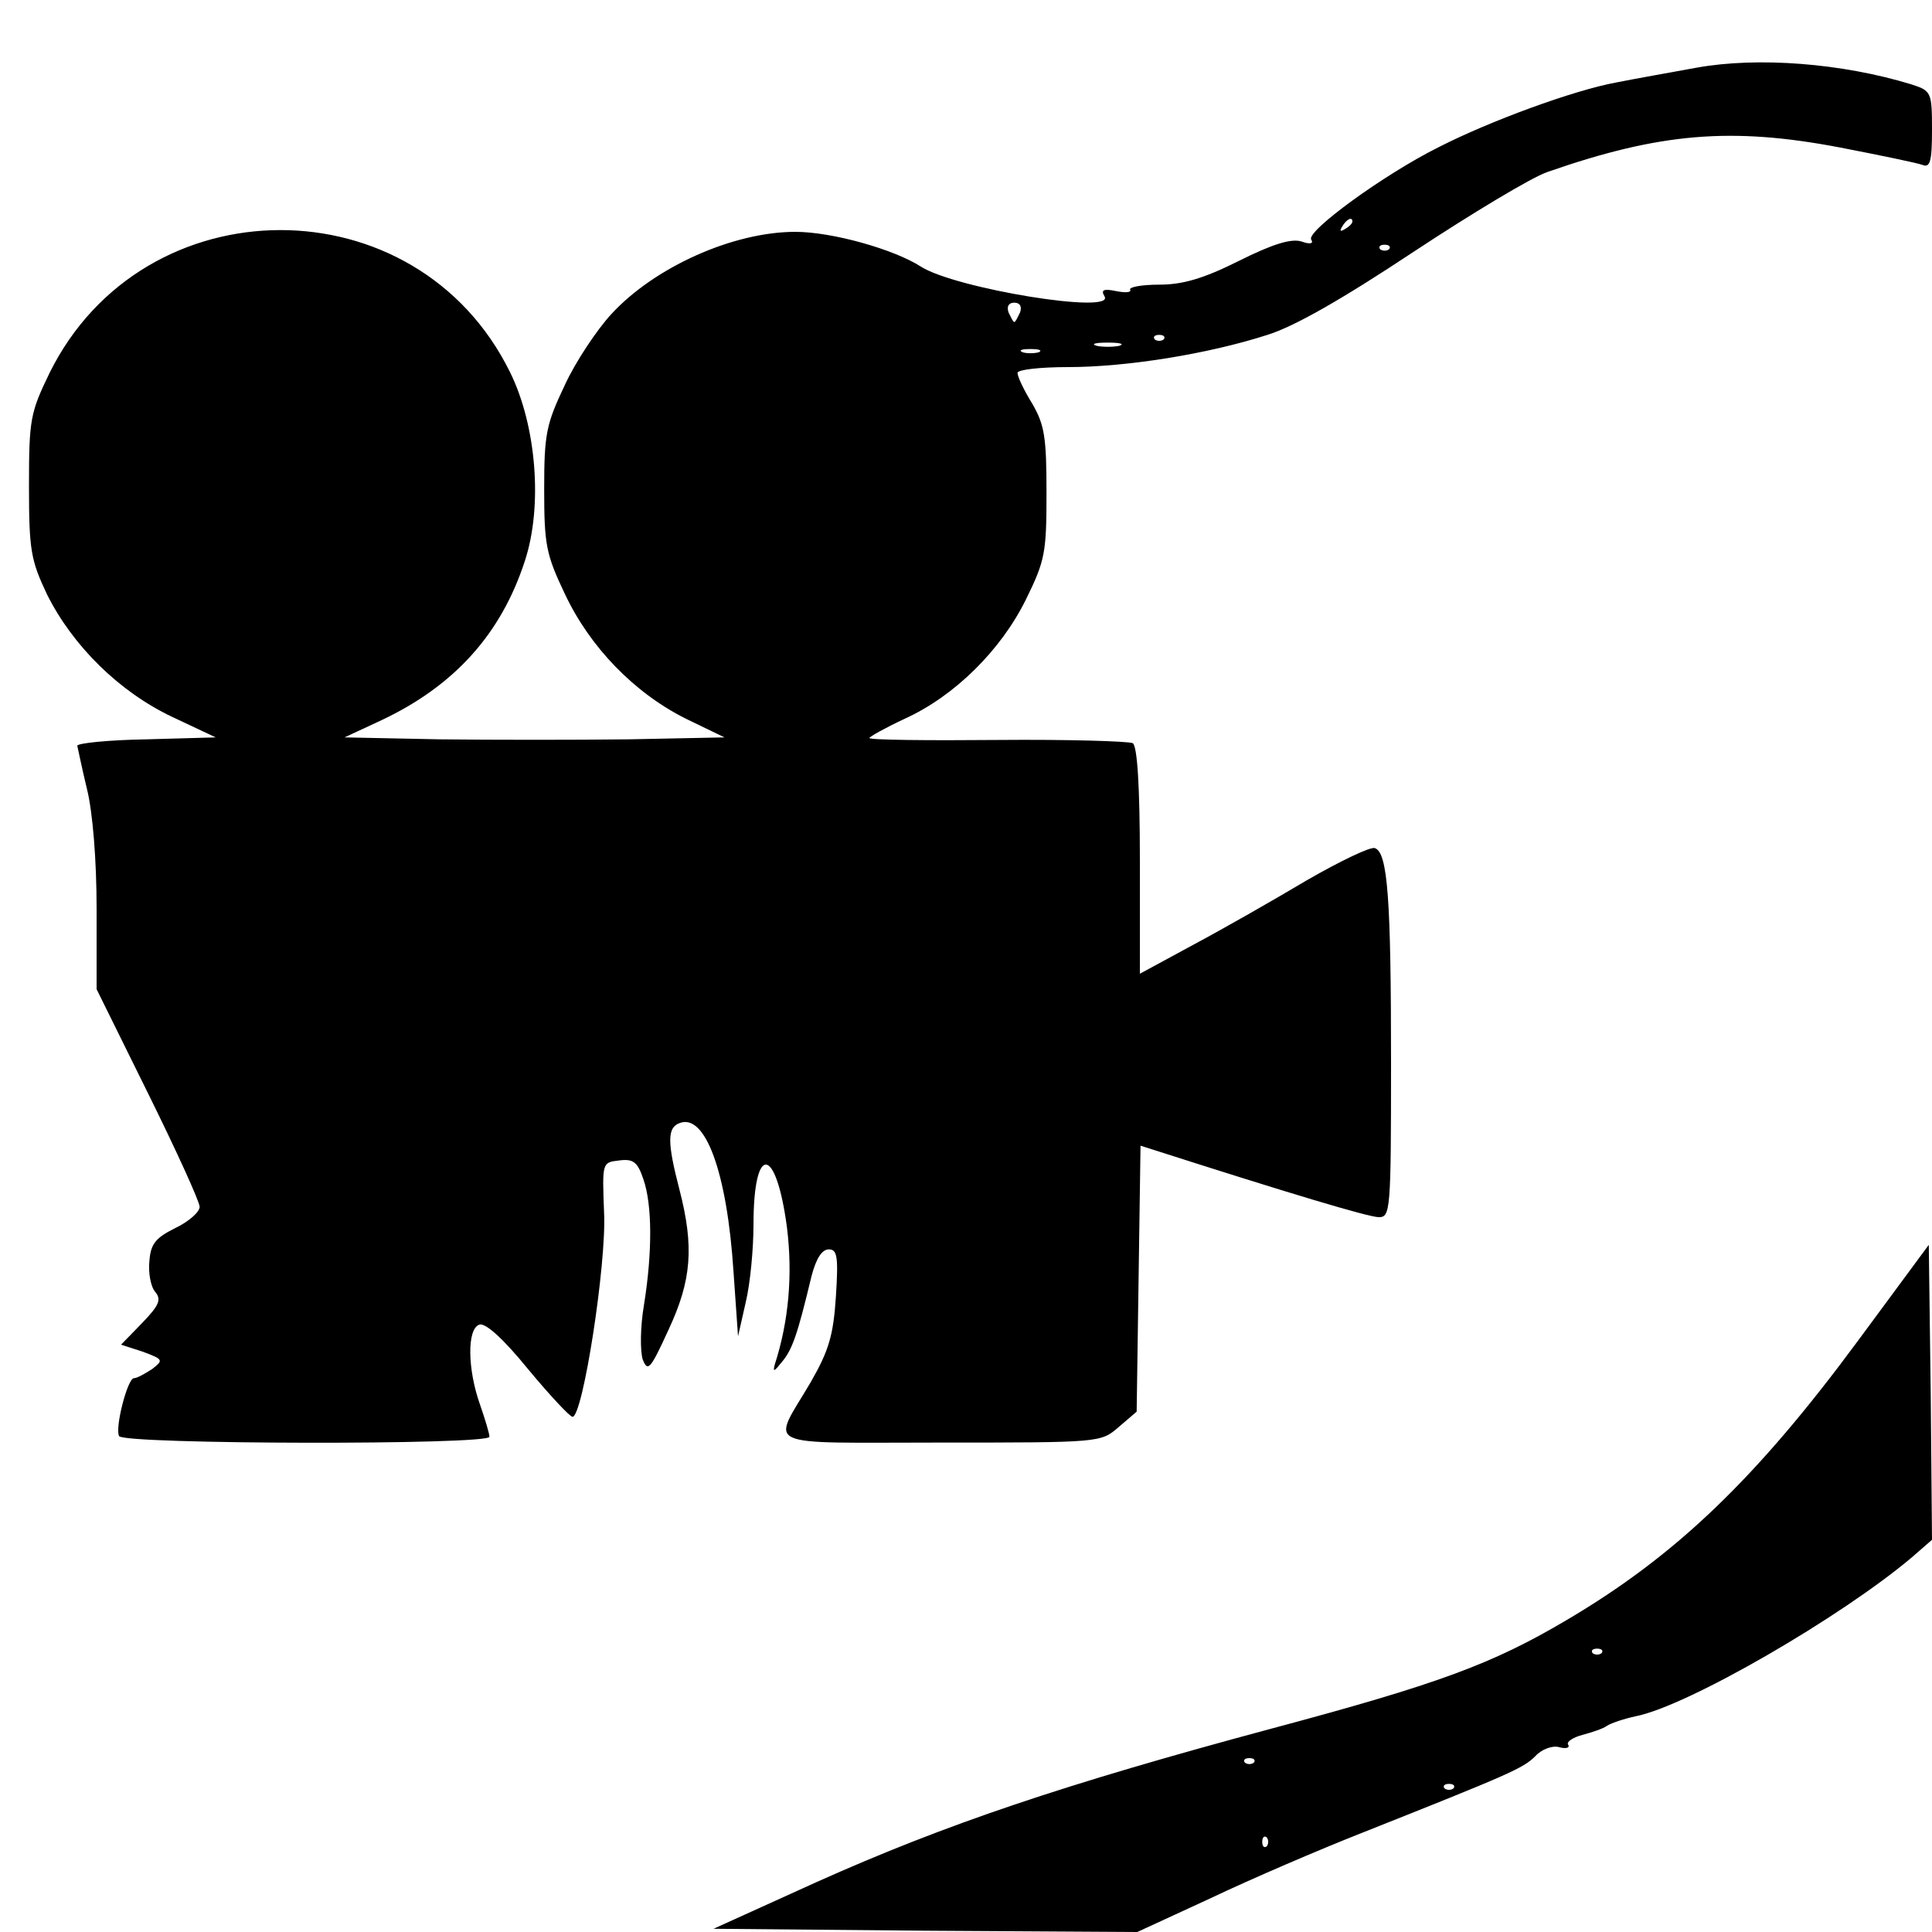 <?xml version="1.0" standalone="no"?>
<!DOCTYPE svg PUBLIC "-//W3C//DTD SVG 20010904//EN"
 "http://www.w3.org/TR/2001/REC-SVG-20010904/DTD/svg10.dtd">
<svg version="1.0" xmlns="http://www.w3.org/2000/svg"
 width="300pt" height="300pt" viewBox="0 0 300 300"
 preserveAspectRatio="xMidYMid meet">
<g transform="translate(0,300) scale(0.1,-0.1)"
fill="#000000" stroke="none">
<path d="M2635 2895 c-38 -7 -95 -17 -125 -23 -66 -12 -197 -60 -277 -101 -84
-42 -205 -130 -197 -143 4 -6 -1 -8 -15 -3 -16 5 -45 -4 -97 -30 -56 -28 -88
-37 -124 -37 -28 0 -48 -4 -45 -8 2 -4 -7 -5 -22 -2 -19 4 -24 2 -18 -8 18
-29 -232 12 -285 46 -42 27 -138 54 -195 54 -97 0 -219 -55 -286 -128 -22 -24
-55 -73 -72 -110 -29 -61 -32 -76 -32 -162 0 -86 3 -101 32 -162 39 -83 108
-154 188 -194 l60 -29 -148 -3 c-81 -1 -213 -1 -295 0 l-147 3 58 27 c112 53
185 133 222 247 28 85 18 210 -23 293 -145 295 -569 294 -715 -1 -30 -62 -32
-72 -32 -176 0 -100 3 -115 28 -168 40 -80 112 -151 194 -190 l68 -32 -107 -3
c-60 -1 -108 -6 -108 -10 1 -4 7 -34 15 -67 9 -36 15 -111 15 -186 l0 -125 80
-162 c44 -89 80 -168 80 -176 0 -8 -17 -23 -38 -33 -30 -15 -38 -24 -40 -51
-2 -18 2 -40 9 -48 10 -12 6 -21 -20 -48 l-33 -34 34 -11 c32 -12 32 -13 14
-27 -11 -7 -23 -14 -28 -14 -10 0 -30 -78 -23 -90 8 -13 575 -14 575 -1 0 5
-7 28 -15 51 -19 54 -20 116 -1 123 9 4 37 -21 76 -69 34 -41 65 -74 69 -74
16 0 53 238 49 317 -3 78 -3 78 23 81 22 3 29 -2 38 -29 14 -40 14 -114 1
-195 -6 -35 -6 -72 -2 -85 8 -20 12 -15 40 46 36 77 40 129 17 218 -19 73 -19
96 0 103 40 16 74 -76 84 -231 l7 -100 12 53 c7 29 12 83 12 120 0 127 35 124
52 -4 9 -73 3 -145 -19 -213 -3 -12 -1 -11 11 4 16 19 24 41 46 133 7 27 16
42 27 42 13 0 15 -11 11 -73 -4 -61 -11 -84 -39 -133 -61 -104 -83 -94 201
-94 249 0 249 0 277 24 l28 24 3 207 3 206 22 -7 c206 -66 332 -104 348 -104
18 0 19 10 19 239 0 254 -5 327 -25 334 -6 3 -54 -20 -106 -50 -52 -31 -131
-76 -176 -100 l-83 -45 0 176 c0 115 -4 177 -11 182 -6 3 -100 6 -210 5 -109
-1 -199 0 -199 3 0 2 25 16 55 30 77 35 149 106 188 185 30 61 32 73 32 166 0
86 -3 105 -22 138 -13 21 -23 42 -23 48 0 5 35 9 79 9 89 0 216 20 309 50 42
13 117 56 227 129 91 60 184 116 208 124 175 61 286 70 454 38 62 -12 120 -24
128 -27 12 -5 15 5 15 54 0 59 -1 61 -32 71 -108 33 -238 43 -333 26z m-535
-239 c0 -3 -5 -8 -12 -12 -7 -4 -8 -3 -4 4 7 12 16 16 16 8z m57 -43 c-4 -3
-10 -3 -14 0 -3 4 0 7 7 7 7 0 10 -3 7 -7z m-573 -98 c-4 -8 -7 -15 -9 -15 -2
0 -5 7 -9 15 -3 9 0 15 9 15 9 0 12 -6 9 -15z m223 -42 c-4 -3 -10 -3 -14 0
-3 4 0 7 7 7 7 0 10 -3 7 -7z m-69 -10 c-10 -2 -26 -2 -35 0 -10 3 -2 5 17 5
19 0 27 -2 18 -5z m-125 -10 c-7 -2 -19 -2 -25 0 -7 3 -2 5 12 5 14 0 19 -2
13 -5z"/>
<path d="M2885 918 c-158 -214 -283 -334 -453 -434 -115 -68 -199 -99 -457
-168 -324 -87 -507 -149 -706 -238 l-161 -73 329 -3 329 -2 115 53 c63 30 168
75 234 101 229 91 250 100 269 119 10 11 27 17 37 14 11 -3 17 -1 14 4 -3 4 7
11 22 15 15 4 33 10 38 14 6 4 26 11 45 15 81 16 319 154 429 247 l31 27 -2
229 -3 229 -110 -149z m-398 -485 c-4 -3 -10 -3 -14 0 -3 4 0 7 7 7 7 0 10 -3
7 -7z m-540 -170 c-4 -3 -10 -3 -14 0 -3 4 0 7 7 7 7 0 10 -3 7 -7z m310 -40
c-4 -3 -10 -3 -14 0 -3 4 0 7 7 7 7 0 10 -3 7 -7z m-290 -90 c-4 -3 -7 0 -7 7
0 7 3 10 7 7 3 -4 3 -10 0 -14z"/>
</g>
</svg>

